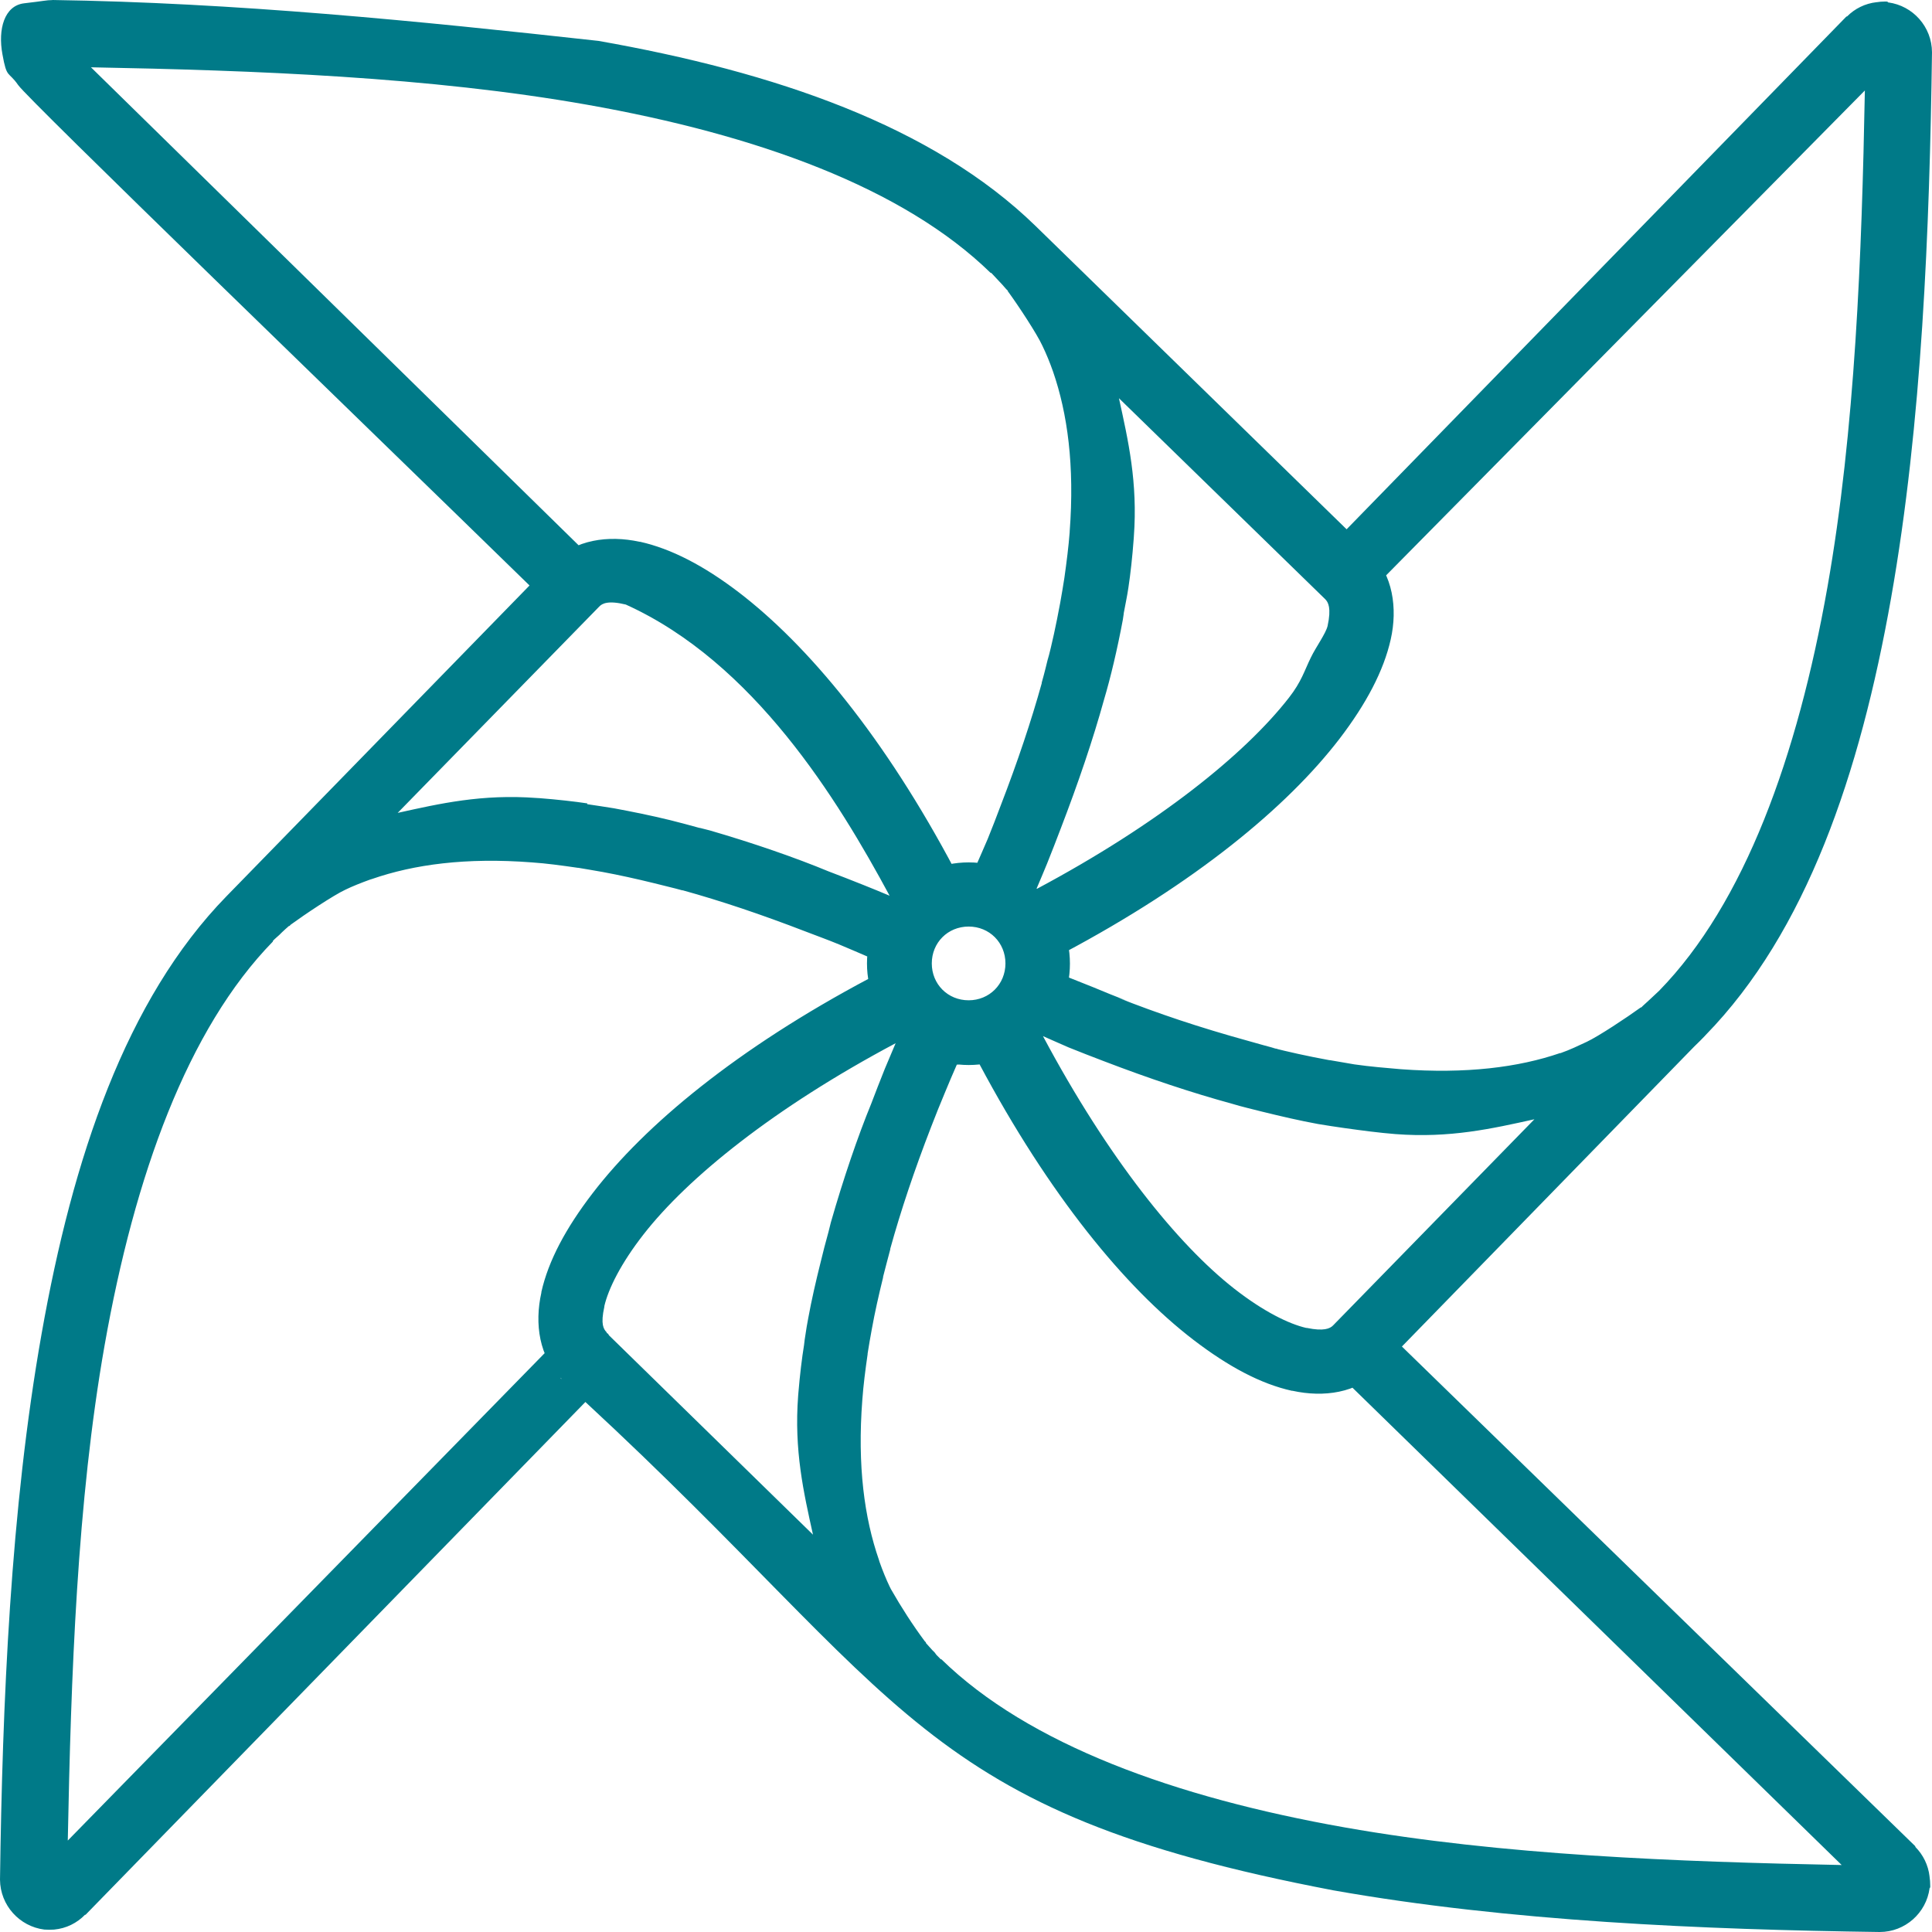 <!-- Generated by IcoMoon.io -->
<svg version="1.1" xmlns="http://www.w3.org/2000/svg" width="24" height="24" viewBox="0 0 24 24">
<title>apacheairflow</title>
<path fill="#007a88" d="M12.033 10.713c-0.691 0-1.263 0.564-1.263 1.255 0 0.69 0.572 1.262 1.263 1.262 0.695 0 1.258-0.563 1.258-1.259s-0.563-1.258-1.258-1.258v0zM12.033 11.51c0.258 0 0.457 0.2 0.457 0.458s-0.2 0.458-0.457 0.458c-0.259 0-0.458-0.2-0.458-0.458s0.199-0.458 0.458-0.458zM0.65 0.001c-0.073 0-0.106 0.012-0.35 0.040-0.247 0.029-0.327 0.323-0.27 0.632 0.055 0.31 0.072 0.205 0.196 0.384 0.124 0.18 4.228 4.144 6.352 6.216l-3.765 3.861c-1.25 1.282-1.91 3.251-2.296 5.433-0.387 2.181-0.487 4.594-0.517 6.783 0.003 0.319 0.242 0.581 0.551 0.62l0.003 0c0.018 0.001 0.038 0.002 0.059 0.002s0.041-0.001 0.062-0.002l-0.003 0c0.152-0.014 0.285-0.082 0.384-0.184l0-0h0.007l6.209-6.37c4.021 3.721 4.12 5.080 9.294 6.067 2.182 0.386 4.595 0.487 6.784 0.517 0.317-0 0.579-0.237 0.62-0.543l0-0.003 0.008-0.008c0-0.007 0-0.014 0-0.022 0-0.039-0.003-0.078-0.009-0.115l0.001 0.004c-0.016-0.145-0.081-0.273-0.177-0.37l0 0v-0.008l-6.378-6.208 3.632-3.727c0.046-0.043 0.089-0.088 0.133-0.133l0.007-0.008c1.25-1.281 1.918-3.244 2.304-5.426s0.479-4.595 0.509-6.783c-0.001-0.317-0.237-0.579-0.543-0.62l-0.003-0-0.008-0.010c-0.008-0-0.017-0.001-0.027-0.001-0.038 0-0.074 0.003-0.11 0.009l0.004-0.001c-0.145 0.016-0.273 0.081-0.369 0.178l-0 0h-0.007l-6.209 6.37-3.861-3.765c-1.281-1.249-3.25-1.917-5.433-2.302-2.254-0.249-4.517-0.475-6.784-0.508zM1.13 0.836c2.039 0.038 4.213 0.12 6.164 0.465 2.105 0.372 3.927 1.030 5.012 2.089h0.008l0.103 0.11c0.023 0.023 0.049 0.053 0.074 0.082 0.002 0.003 0.005 0.004 0.007 0.008l0.023 0.023c0 0.002-0.002 0.008 0 0.008 0.002 0.003 0.005 0.004 0.007 0.008 0.128 0.176 0.354 0.52 0.42 0.664 0.049 0.101 0.093 0.208 0.134 0.325 0.179 0.519 0.268 1.166 0.206 1.985v0.008c-0.014 0.181-0.038 0.37-0.066 0.569-0.014 0.095-0.033 0.2-0.052 0.31-0.053 0.286-0.101 0.503-0.156 0.717l0.016-0.075c-0.028 0.115-0.056 0.232-0.089 0.347v0.008c-0.13 0.468-0.3 0.976-0.51 1.52-0.052 0.138-0.103 0.272-0.161 0.414-0.046 0.111-0.099 0.225-0.148 0.34l-0.258 0.051c-0.875-1.655-1.831-2.8-2.688-3.455-0.432-0.33-0.837-0.54-1.225-0.627h-0.007c-0.387-0.084-0.8-0.027-1.070 0.251l0.038 0.075 0.32-0.239zM23.166 1.124c-0.038 2.040-0.12 4.218-0.465 6.17-0.372 2.105-1.031 3.928-2.090 5.013l-0.11 0.103c-0.030 0.026-0.062 0.059-0.096 0.088l-0.015 0.016h-0.007c-0.174 0.126-0.527 0.36-0.672 0.428-0.101 0.047-0.21 0.1-0.325 0.14h-0.007c-0.516 0.177-1.166 0.26-1.979 0.2-0.183-0.016-0.375-0.031-0.576-0.060l-0.302-0.052h-0.008c-0.287-0.053-0.504-0.102-0.718-0.156l0.076 0.016h-0.007c-0.117-0.030-0.234-0.065-0.347-0.096-0.63-0.174-1.136-0.345-1.63-0.54l0.109 0.038c-0.136-0.052-0.279-0.111-0.421-0.17-0.243-0.095-0.348-0.139-0.452-0.184l0.135 0.052c0.009-0.063-0.079 0.096 0 0 0-0.009 0.001-0.019 0.001-0.029 0-0.094-0.019-0.183-0.054-0.264l0.002 0.004c1.638-0.87 2.78-1.814 3.433-2.665 0.331-0.433 0.548-0.844 0.635-1.233 0.087-0.386 0.027-0.806-0.251-1.077l0.007 0.008 0.11 0.351zM13.9 4.947l2.562 2.496c0.038 0.038 0.078 0.11 0.030 0.332-0.022 0.095-0.146 0.264-0.207 0.391-0.082 0.166-0.116 0.3-0.274 0.502-0.546 0.7-1.616 1.566-3.137 2.377 0.046-0.107 0.090-0.213 0.133-0.317 0.060-0.147 0.115-0.294 0.17-0.436 0.218-0.568 0.4-1.103 0.538-1.602 0.080-0.268 0.165-0.626 0.233-0.99l0.011-0.073v-0.007c0.019-0.107 0.043-0.212 0.059-0.324 0.025-0.165 0.049-0.381 0.065-0.599l0.002-0.029c0.050-0.677-0.070-1.196-0.185-1.721zM7.774 7.51c1.592 0.72 2.634 2.424 3.277 3.617-0.108-0.047-0.217-0.089-0.324-0.133-0.147-0.060-0.294-0.115-0.436-0.17-0.402-0.167-0.932-0.351-1.473-0.508l-0.122-0.031h-0.006c-0.125-0.034-0.244-0.067-0.362-0.096-0.24-0.059-0.476-0.106-0.701-0.148-0.108-0.018-0.22-0.034-0.332-0.051v-0.010c-0.159-0.024-0.374-0.048-0.592-0.065l-0.036-0.002c-0.68-0.051-1.202 0.069-1.727 0.185l2.503-2.562c0.036-0.039 0.11-0.080 0.331-0.026zM6.607 10.713c0.18 0.012 0.368 0.038 0.569 0.067h0.007c0.096 0.015 0.194 0.034 0.303 0.052 0.205 0.038 0.418 0.085 0.642 0.14l0.177 0.044c0.057 0.015 0.113 0.027 0.17 0.044h0.007c0.47 0.13 0.974 0.299 1.521 0.51 0.137 0.053 0.28 0.104 0.42 0.162 0.12 0.049 0.24 0.103 0.363 0.155l0.014 0.266c-1.64 0.87-2.787 1.82-3.44 2.672-0.332 0.433-0.548 0.837-0.635 1.225v0.008c-0.087 0.387-0.027 0.8 0.251 1.070h-0.006l-0.188-0.335-5.94 6.071c0.040-2.037 0.114-4.208 0.458-6.156 0.372-2.105 1.031-3.928 2.090-5.012v-0.008c0.024-0.027 0.053-0.048 0.080-0.074l0.030-0.030c0.028-0.027 0.057-0.053 0.087-0.079l0.002-0.002h0.007c0.006-0.004 0.010-0.012 0.015-0.016 0.171-0.125 0.533-0.367 0.68-0.435 0.084-0.041 0.194-0.085 0.305-0.125l0.026-0.008c0.519-0.18 1.166-0.269 1.985-0.206zM11.76 10.913c-0.415 0.132-0.698 0.42-0.834 0.834l0.44-0.49zM12.306 10.943l0.18 0.323 0.146 0.095 0.405 0.313c-0.148-0.348-0.372-0.603-0.731-0.731zM12.018 11.46c0.312 0 0.554 0.242 0.554 0.553 0 0.002 0 0.005 0 0.007 0 0.302-0.245 0.547-0.547 0.547-0.002 0-0.005-0-0.007-0h0c-0.002 0-0.004 0-0.006 0-0.302 0-0.547-0.245-0.547-0.547 0-0.002 0-0.005 0-0.007v0c0-0.31 0.242-0.554 0.553-0.553zM10.97 12.323c0.14 0.363 0.381 0.61 0.746 0.746l-0.241-0.276-0.203-0.234zM13.030 12.361l-0.282 0.116-0.062 0.178-0.284 0.327c0.29-0.142 0.498-0.324 0.628-0.621zM12.956 12.871c0.106 0.045 0.213 0.096 0.318 0.14 0.147 0.060 0.292 0.115 0.435 0.17 0.566 0.217 1.098 0.394 1.595 0.53 0.128 0.039 0.253 0.067 0.369 0.097 0.24 0.059 0.476 0.114 0.701 0.155 0.107 0.019 0.22 0.034 0.332 0.051 0.216 0.030 0.426 0.058 0.628 0.074 0.68 0.052 1.202-0.068 1.727-0.184l-2.502 2.562c-0.037 0.038-0.115 0.074-0.325 0.030h-0.008c-0.216-0.050-0.531-0.204-0.893-0.487-0.7-0.547-1.567-1.618-2.377-3.138zM11.126 12.959l-0.134 0.317c-0.060 0.147-0.115 0.294-0.17 0.436-0.165 0.402-0.346 0.932-0.501 1.474l-0.030 0.12c-0.036 0.128-0.067 0.251-0.096 0.37-0.060 0.24-0.114 0.475-0.155 0.7-0.009 0.039-0.027 0.152-0.044 0.266l-0.008 0.067c-0.026 0.158-0.052 0.374-0.070 0.591l-0.003 0.037c-0.052 0.68 0.068 1.202 0.184 1.727l-2.532-2.474-0.015-0.023-0.015-0.008v-0.008c-0.040-0.040-0.078-0.101-0.030-0.317 0.002-0.004 0-0.002 0-0.008 0.050-0.216 0.206-0.532 0.488-0.893 0.546-0.7 1.613-1.567 3.131-2.374zM12.166 13.217c0.866 1.626 1.81 2.776 2.658 3.426 0.433 0.332 0.836 0.548 1.225 0.634h0.008c0.387 0.085 0.799 0.027 1.070-0.25l-0.035-0.071-0.304 0.27 6.090 5.942c-2.040-0.040-4.22-0.122-6.172-0.467-2.105-0.372-3.928-1.030-5.012-2.089h-0.008l-0.022-0.023-0.030-0.030c-0.008-0.008-0.013-0.019-0.022-0.030l-0.030-0.030c-0.023-0.027-0.053-0.057-0.080-0.089v-0.008c-0.003-0.004-0.012-0.010-0.015-0.015-0.145-0.195-0.289-0.417-0.42-0.647l-0.016-0.032c-0.041-0.085-0.086-0.195-0.126-0.308l-0.007-0.024c-0.18-0.519-0.269-1.166-0.206-1.986 0.013-0.18 0.037-0.368 0.066-0.568v-0.008c0.014-0.094 0.033-0.196 0.052-0.303 0.037-0.205 0.085-0.419 0.14-0.642v-0.008l0.044-0.17 0.045-0.17v-0.008c0.13-0.47 0.298-0.973 0.51-1.52 0.052-0.137 0.111-0.28 0.169-0.42 0.047-0.115 0.097-0.231 0.148-0.348z"></path>
</svg>
